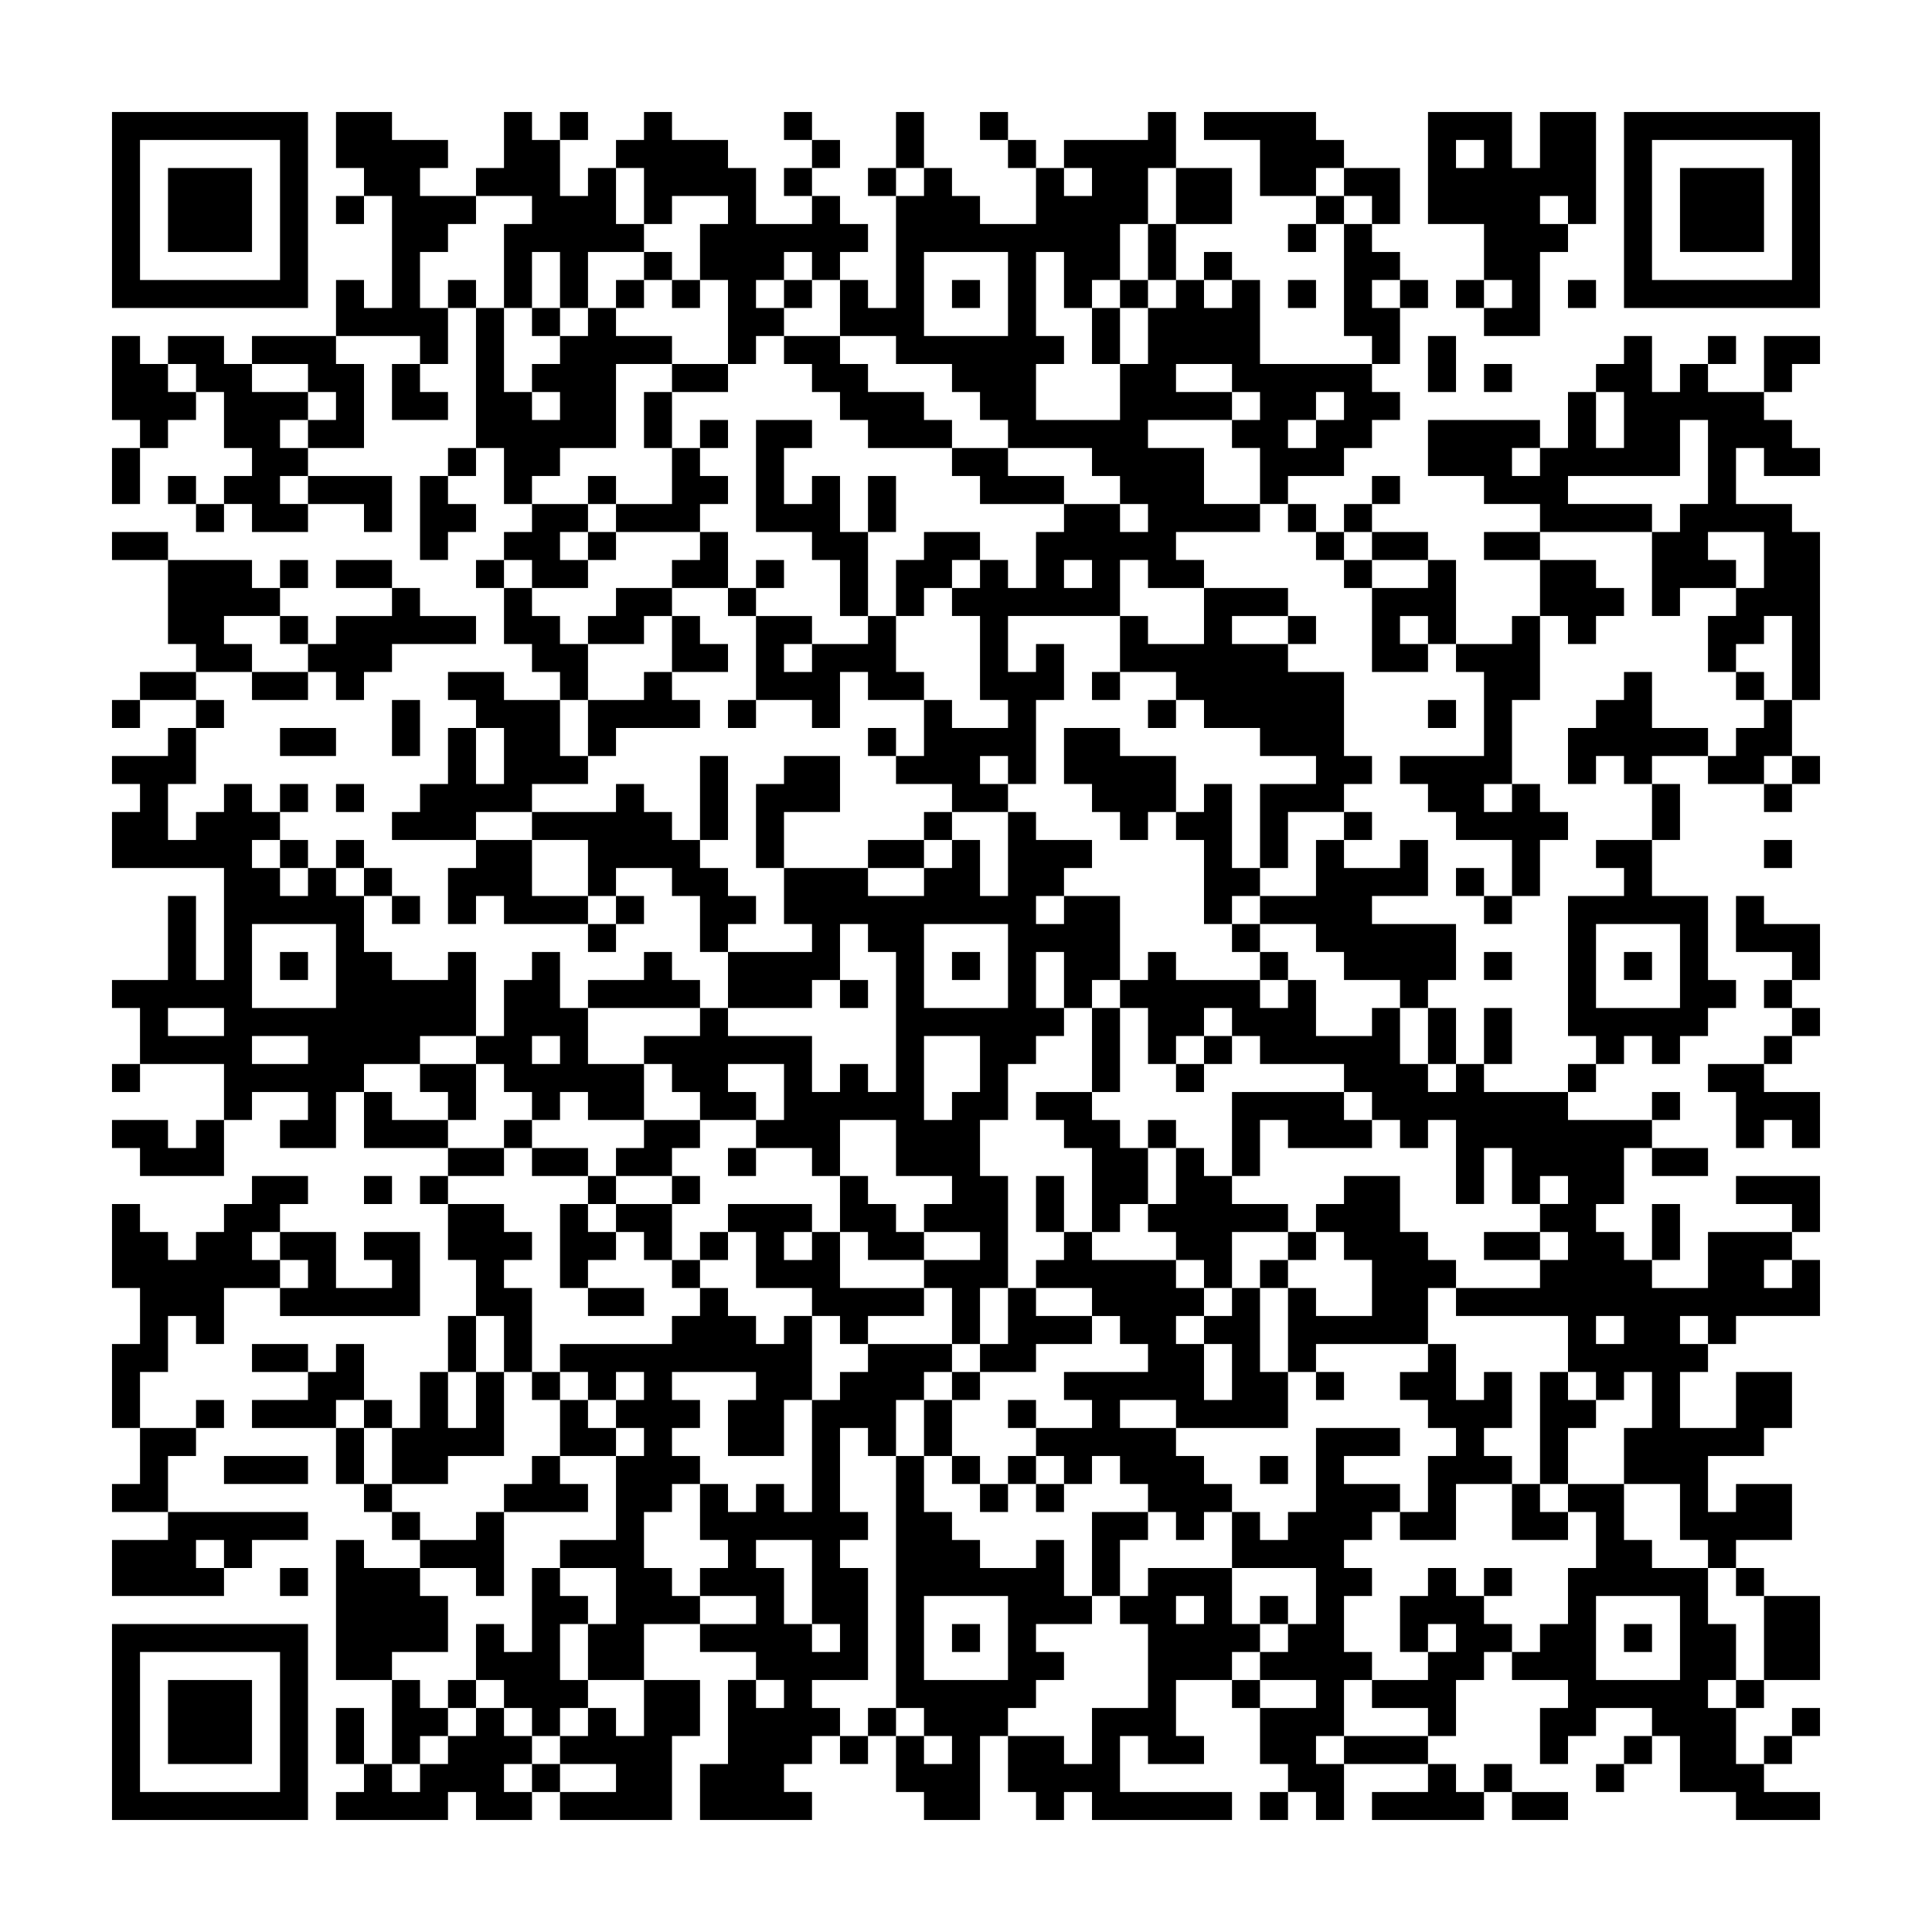 <svg xmlns="http://www.w3.org/2000/svg" viewBox="0 0 69 69"><path d="M4 4h7v7h-7zM12 4h2v1h2v1h-1v1h2v1h-1v1h-1v2h1v2h-1v-1h-3v-2h1v1h1v-4h-1v-1h-1zM18 4h1v1h1v2h1v-1h1v2h1v1h-2v2h-1v-2h-1v2h-1v-3h1v-1h-2v-1h1zM20 4h1v1h-1zM23 4h1v1h2v1h1v2h2v-1h1v1h1v1h-1v1h-1v-1h-1v1h-1v1h1v1h-1v1h-1v-3h-1v-2h1v-1h-2v1h-1v-2h-1v-1h1zM28 4h1v1h-1zM32 4h1v2h-1zM35 4h1v1h-1zM41 4h1v2h-1v2h-1v2h-1v1h-1v-2h-1v3h1v1h-1v2h3v-2h1v-2h1v-1h1v1h1v-1h1v3h4v1h1v1h-1v1h-1v1h-2v1h-1v-2h-1v-1h1v-1h-1v-1h-2v1h2v1h-3v1h2v2h2v1h-3v1h1v1h-2v-1h-1v2h-4v2h1v-1h1v2h-1v3h-1v-1h-1v1h1v1h-2v-1h-2v-1h1v-2h1v1h2v-1h-1v-3h-1v-1h1v-1h1v1h1v-2h1v-1h2v1h1v-1h-1v-1h-1v-1h-3v-1h-1v-1h-1v-1h-2v-1h-2v-2h1v1h1v-4h1v-1h1v1h1v1h2v-2h1v1h1v-1h-1v-1h3zM43 4h4v1h1v1h-1v1h-2v-2h-2zM51 4h3v2h1v-2h2v4h-1v-1h-1v1h1v1h-1v3h-2v-1h1v-1h-1v-2h-2zM58 4h7v7h-7zM5 5v5h5v-5zM29 5h1v1h-1zM36 5h1v1h-1zM52 5v1h1v-1zM59 5v5h5v-5zM6 6h3v3h-3zM28 6h1v1h-1zM31 6h1v1h-1zM42 6h2v2h-2zM48 6h2v2h-1v-1h-1zM60 6h3v3h-3zM12 7h1v1h-1zM47 7h1v1h-1zM41 8h1v2h-1zM46 8h1v1h-1zM48 8h1v1h1v1h-1v1h1v2h-1v-1h-1zM23 9h1v1h-1zM33 9v3h3v-3zM43 9h1v1h-1zM16 10h1v1h-1zM22 10h1v1h-1zM24 10h1v1h-1zM28 10h1v1h-1zM34 10h1v1h-1zM40 10h1v1h-1zM46 10h1v1h-1zM50 10h1v1h-1zM52 10h1v1h-1zM56 10h1v1h-1zM17 11h1v3h1v1h1v-1h-1v-1h1v-1h1v-1h1v1h2v1h-2v3h-2v1h-1v1h-1v-2h-1zM19 11h1v1h-1zM39 11h1v2h-1zM4 12h1v1h1v1h1v1h-1v1h-1v-1h-1zM6 12h2v1h1v1h2v1h-1v1h1v1h-1v1h1v1h-2v-1h-1v-1h1v-1h-1v-2h-1v-1h-1zM9 12h3v1h1v3h-2v-1h1v-1h-1v-1h-2zM28 12h2v1h1v1h2v1h1v1h-3v-1h-1v-1h-1v-1h-1zM51 12h1v2h-1zM58 12h1v2h1v-1h1v1h2v1h1v1h1v1h-2v-1h-1v2h2v1h1v6h-1v-3h-1v1h-1v1h-1v-2h1v-1h1v-2h-2v1h1v1h-2v1h-1v-3h1v-1h1v-3h-1v2h-4v1h3v1h-4v-1h-2v-1h-2v-2h4v1h-1v1h1v-1h1v-2h1v2h1v-2h-1v-1h1zM61 12h1v1h-1zM63 12h2v1h-1v1h-1zM14 13h1v1h1v1h-2zM24 13h2v1h-2zM53 13h1v1h-1zM23 14h1v2h-1zM47 14v1h-1v1h1v-1h1v-1zM25 15h1v1h-1zM27 15h2v1h-1v2h1v-1h1v2h1v3h-1v-2h-1v-1h-2zM4 16h1v2h-1zM16 16h1v1h-1zM24 16h1v1h1v1h-1v1h-3v-1h2zM34 16h2v1h2v1h-3v-1h-1zM6 17h1v1h-1zM11 17h3v2h-1v-1h-2zM15 17h1v1h1v1h-1v1h-1zM21 17h1v1h-1zM31 17h1v2h-1zM49 17h1v1h-1zM7 18h1v1h-1zM19 18h2v1h-1v1h1v1h-2v-1h-1v-1h1zM46 18h1v1h-1zM48 18h1v1h-1zM4 19h2v1h-2zM21 19h1v1h-1zM25 19h1v2h-2v-1h1zM33 19h2v1h-1v1h-1v1h-1v-2h1zM47 19h1v1h-1zM49 19h2v1h-2zM53 19h2v1h-2zM6 20h3v1h1v1h-2v1h1v1h-2v-1h-1zM10 20h1v1h-1zM12 20h2v1h-2zM17 20h1v1h-1zM27 20h1v1h-1zM38 20v1h1v-1zM48 20h1v1h-1zM51 20h1v3h-1v-1h-1v1h1v1h-2v-3h2zM55 20h2v1h1v1h-1v1h-1v-1h-1zM14 21h1v1h2v1h-3v1h-1v1h-1v-1h-1v-1h1v-1h2zM18 21h1v1h1v1h1v2h-1v-1h-1v-1h-1zM22 21h2v1h-1v1h-2v-1h1zM26 21h1v1h-1zM43 21h3v1h-2v1h2v1h2v3h1v1h-1v1h-2v2h-1v-3h2v-1h-2v-1h-2v-1h-1v-1h-2v-2h1v1h2zM10 22h1v1h-1zM24 22h1v1h1v1h-2zM27 22h2v1h-1v1h1v-1h2v-1h1v2h1v1h-2v-1h-1v2h-1v-1h-2zM46 22h1v1h-1zM54 22h1v3h-1v3h-1v1h1v-1h1v1h1v1h-1v2h-1v-2h-2v-1h-1v-1h-1v-1h3v-3h-1v-1h2zM5 24h2v1h-2zM9 24h2v1h-2zM16 24h2v1h2v2h1v1h-2v1h-2v1h-3v-1h1v-1h1v-2h1v2h1v-2h-1v-1h-1zM23 24h1v1h1v1h-3v1h-1v-2h2zM39 24h1v1h-1zM58 24h1v2h2v1h-2v1h-1v-1h-1v1h-1v-2h1v-1h1zM62 24h1v1h-1zM4 25h1v1h-1zM7 25h1v1h-1zM14 25h1v2h-1zM26 25h1v1h-1zM41 25h1v1h-1zM51 25h1v1h-1zM63 25h1v2h-1v1h-2v-1h1v-1h1zM6 26h1v2h-1v2h1v-1h1v-1h1v1h1v1h-1v1h1v1h1v-1h1v1h1v2h1v1h2v-1h1v3h-2v1h-2v1h-1v2h-2v-1h1v-1h-2v1h-1v-2h-3v-2h-1v-1h2v-3h1v3h1v-4h-4v-2h1v-1h-1v-1h2zM10 26h2v1h-2zM31 26h1v1h-1zM38 26h2v1h2v2h-1v1h-1v-1h-1v-1h-1zM25 27h1v3h-1zM28 27h2v2h-2v2h-1v-3h1zM64 27h1v1h-1zM10 28h1v1h-1zM12 28h1v1h-1zM22 28h1v1h1v1h1v1h1v1h1v1h-1v1h-1v-2h-1v-1h-2v1h-1v-2h-2v-1h3zM43 28h1v3h1v1h-1v1h-1v-3h-1v-1h1zM59 28h1v2h-1zM63 28h1v1h-1zM33 29h1v1h-1zM36 29h1v1h2v1h-1v1h-1v1h1v-1h2v3h-1v1h-1v-2h-1v2h1v1h-1v1h-1v2h-1v2h1v4h-1v2h-1v-2h-1v-1h2v-1h-2v-1h1v-1h-2v-2h-2v2h-1v-1h-2v-1h1v-2h-2v1h1v1h-2v-1h-1v-1h-1v-1h2v-1h1v1h3v2h1v-1h1v1h1v-5h-1v-1h-1v2h-1v1h-3v-2h3v-1h-1v-2h3v1h2v-1h1v-1h1v2h1zM48 29h1v1h-1zM10 30h1v1h-1zM12 30h1v1h-1zM17 30h2v2h2v1h-3v-1h-1v1h-1v-2h1zM31 30h2v1h-2zM47 30h1v1h2v-1h1v2h-2v1h3v2h-1v1h-1v-1h-2v-1h-1v-1h-2v-1h2zM57 30h2v2h2v3h1v1h-1v1h-1v1h-1v-1h-1v1h-1v-1h-1v-5h2v-1h-1zM63 30h1v1h-1zM13 31h1v1h-1zM52 31h1v1h-1zM14 32h1v1h-1zM22 32h1v1h-1zM53 32h1v1h-1zM62 32h1v1h2v2h-1v-1h-2zM9 33v3h3v-3zM21 33h1v1h-1zM33 33v3h3v-3zM44 33h1v1h-1zM57 33v3h3v-3zM10 34h1v1h-1zM19 34h1v2h1v2h2v2h-2v-1h-1v1h-1v-1h-1v-1h-1v-1h1v-2h1zM23 34h1v1h1v1h-4v-1h2zM34 34h1v1h-1zM41 34h1v1h3v1h1v-1h1v2h2v-1h1v2h1v1h1v-1h1v1h3v1h3v1h-1v2h-1v1h1v1h1v1h2v-2h3v1h-1v1h1v-1h1v2h-3v1h-1v-1h-1v1h1v1h-1v2h2v-2h2v2h-1v1h-2v2h1v-1h2v2h-2v1h-1v-1h-1v-2h-2v-2h1v-2h-1v1h-1v-1h-1v-2h-4v-1h3v-1h1v-1h-1v-1h1v-1h-1v1h-1v-2h-1v2h-1v-3h-1v1h-1v-1h-1v-1h-1v-1h-3v-1h-1v-1h-1v1h-1v1h-1v-2h-1v-1h1zM45 34h1v1h-1zM53 34h1v1h-1zM58 34h1v1h-1zM30 35h1v1h-1zM63 35h1v1h-1zM6 36v1h2v-1zM39 36h1v3h-1zM51 36h1v2h-1zM53 36h1v2h-1zM64 36h1v1h-1zM9 37v1h2v-1zM19 37v1h1v-1zM33 37v3h1v-1h1v-2zM43 37h1v1h-1zM63 37h1v1h-1zM4 38h1v1h-1zM15 38h2v2h-1v-1h-1zM42 38h1v1h-1zM56 38h1v1h-1zM61 38h2v1h2v2h-1v-1h-1v1h-1v-2h-1zM13 39h1v1h2v1h-3zM37 39h2v1h1v1h1v2h-1v1h-1v-3h-1v-1h-1zM44 39h4v1h1v1h-3v-1h-1v2h-1zM59 39h1v1h-1zM4 40h2v1h1v-1h1v2h-3v-1h-1zM18 40h1v1h-1zM23 40h2v1h-1v1h-2v-1h1zM41 40h1v1h-1zM16 41h2v1h-2zM19 41h2v1h-2zM26 41h1v1h-1zM42 41h1v1h1v1h2v1h-2v2h-1v-1h-1v-1h-1v-1h1zM59 41h2v1h-2zM9 42h2v1h-1v1h-1v1h1v1h-2v2h-1v-1h-1v2h-1v2h-1v-3h1v-2h-1v-3h1v1h1v1h1v-1h1v-1h1zM13 42h1v1h-1zM15 42h1v1h-1zM21 42h1v1h-1zM24 42h1v1h-1zM30 42h1v1h1v1h1v1h-2v-1h-1zM37 42h1v2h-1zM48 42h2v2h1v1h1v1h-1v2h-4v1h-1v-3h1v1h2v-2h-1v-1h-1v-1h1zM62 42h3v2h-1v-1h-2zM16 43h2v1h1v1h-1v1h1v3h-1v-2h-1v-2h-1zM20 43h1v1h1v1h-1v1h-1zM22 43h2v2h-1v-1h-1zM26 43h3v1h-1v1h1v-1h1v2h3v1h-2v1h-1v-1h-1v-1h-2v-2h-1zM59 43h1v2h-1zM10 44h2v2h2v-1h-1v-1h2v3h-5v-1h1v-1h-1zM25 44h1v1h-1zM38 44h1v1h3v1h1v1h-1v1h1v2h1v-2h-1v-1h1v-1h1v3h1v2h-4v-1h-2v1h2v1h1v1h1v1h-1v1h-1v-1h-1v-1h-1v-1h-1v1h-1v-1h-1v-1h2v-1h-1v-1h3v-1h-1v-1h-1v-1h-2v-1h1zM46 44h1v1h-1zM53 44h2v1h-2zM24 45h1v1h-1zM45 45h1v1h-1zM21 46h2v1h-2zM25 46h1v1h1v1h1v-1h1v3h-1v2h-2v-2h1v-1h-3v1h1v1h-1v1h1v1h-1v1h-1v2h1v1h1v1h-2v2h-2v-2h1v-2h-2v-1h2v-3h1v-1h-1v-1h1v-1h-1v1h-1v-1h-1v-1h4v-1h1zM36 46h1v1h2v1h-2v1h-2v-1h1zM16 47h1v2h-1zM57 47v1h1v-1zM9 48h2v1h-2zM12 48h1v2h-1v1h-3v-1h2v-1h1zM31 48h3v1h-1v1h-1v2h-1v-1h-1v3h1v1h-1v1h1v4h-2v1h1v1h-1v1h-1v1h1v1h-4v-2h1v-3h1v1h1v-1h-1v-1h-2v-1h2v-1h-2v-1h1v-1h-1v-2h1v1h1v-1h1v1h1v-4h1v-1h1zM51 48h1v2h1v-1h1v2h-1v1h1v1h-2v2h-2v-1h1v-2h1v-1h-1v-1h-1v-1h1zM15 49h1v2h1v-2h1v3h-2v1h-2v-2h1zM19 49h1v1h-1zM34 49h1v1h-1zM47 49h1v1h-1zM55 49h1v1h1v1h-1v2h-1zM7 50h1v1h-1zM13 50h1v1h-1zM20 50h1v1h1v1h-2zM33 50h1v2h-1zM36 50h1v1h-1zM5 51h2v1h-1v2h-2v-1h1zM12 51h1v2h-1zM47 51h3v1h-2v1h2v1h-1v1h-1v1h1v1h-1v2h1v1h-1v2h-1v1h1v2h-1v-1h-1v-1h-1v-2h2v-1h-2v-1h1v-1h1v-2h-3v-2h1v1h1v-1h1zM8 52h3v1h-3zM19 52h1v1h1v1h-3v-1h1zM32 52h1v2h1v1h1v1h2v-1h1v2h1v1h-2v1h1v1h-1v1h-1v1h-1v3h-2v-1h-1v-2h1v1h1v-1h-1v-1h-1zM34 52h1v1h-1zM36 52h1v1h-1zM45 52h1v1h-1zM13 53h1v1h-1zM35 53h1v1h-1zM37 53h1v1h-1zM54 53h1v1h1v1h-2zM56 53h2v2h1v1h2v2h1v2h-1v1h1v2h1v1h2v1h-3v-1h-2v-2h-1v-1h-2v1h-1v1h-1v-2h1v-1h-2v-1h1v-1h1v-2h1v-2h-1zM6 54h5v1h-2v1h-1v-1h-1v1h1v1h-4v-2h2zM14 54h1v1h-1zM17 54h1v3h-1v-1h-2v-1h2zM39 54h2v1h-1v2h-1zM12 55h1v1h2v1h1v2h-2v1h-2zM27 55v1h1v2h1v1h1v-1h-1v-3zM10 56h1v1h-1zM19 56h1v1h1v1h-1v2h1v1h-1v1h-1v-1h-1v-1h-1v-2h1v1h1zM41 56h3v2h1v1h-1v1h-2v2h1v1h-2v-1h-1v2h4v1h-5v-1h-1v1h-1v-1h-1v-2h2v1h1v-2h2v-3h-1v-1h1zM51 56h1v1h1v1h1v1h-1v1h-1v2h-1v-1h-2v-1h2v-1h1v-1h-1v1h-1v-2h1zM53 56h1v1h-1zM62 56h1v1h-1zM33 57v3h3v-3zM42 57v1h1v-1zM45 57h1v1h-1zM57 57v3h3v-3zM63 57h2v3h-2zM4 58h7v7h-7zM34 58h1v1h-1zM58 58h1v1h-1zM5 59v5h5v-5zM6 60h3v3h-3zM14 60h1v1h1v1h-1v1h-1zM16 60h1v1h-1zM23 60h2v2h-1v3h-4v-1h2v-1h-2v-1h1v-1h1v1h1zM44 60h1v1h-1zM62 60h1v1h-1zM12 61h1v2h-1zM17 61h1v1h1v1h-1v1h1v1h-2v-1h-1v1h-4v-1h1v-1h1v1h1v-1h1v-1h1zM31 61h1v1h-1zM64 61h1v1h-1zM30 62h1v1h-1zM48 62h3v1h-3zM58 62h1v1h-1zM63 62h1v1h-1zM19 63h1v1h-1zM51 63h1v1h1v1h-4v-1h2zM53 63h1v1h-1zM57 63h1v1h-1zM45 64h1v1h-1zM54 64h2v1h-2z"/></svg>